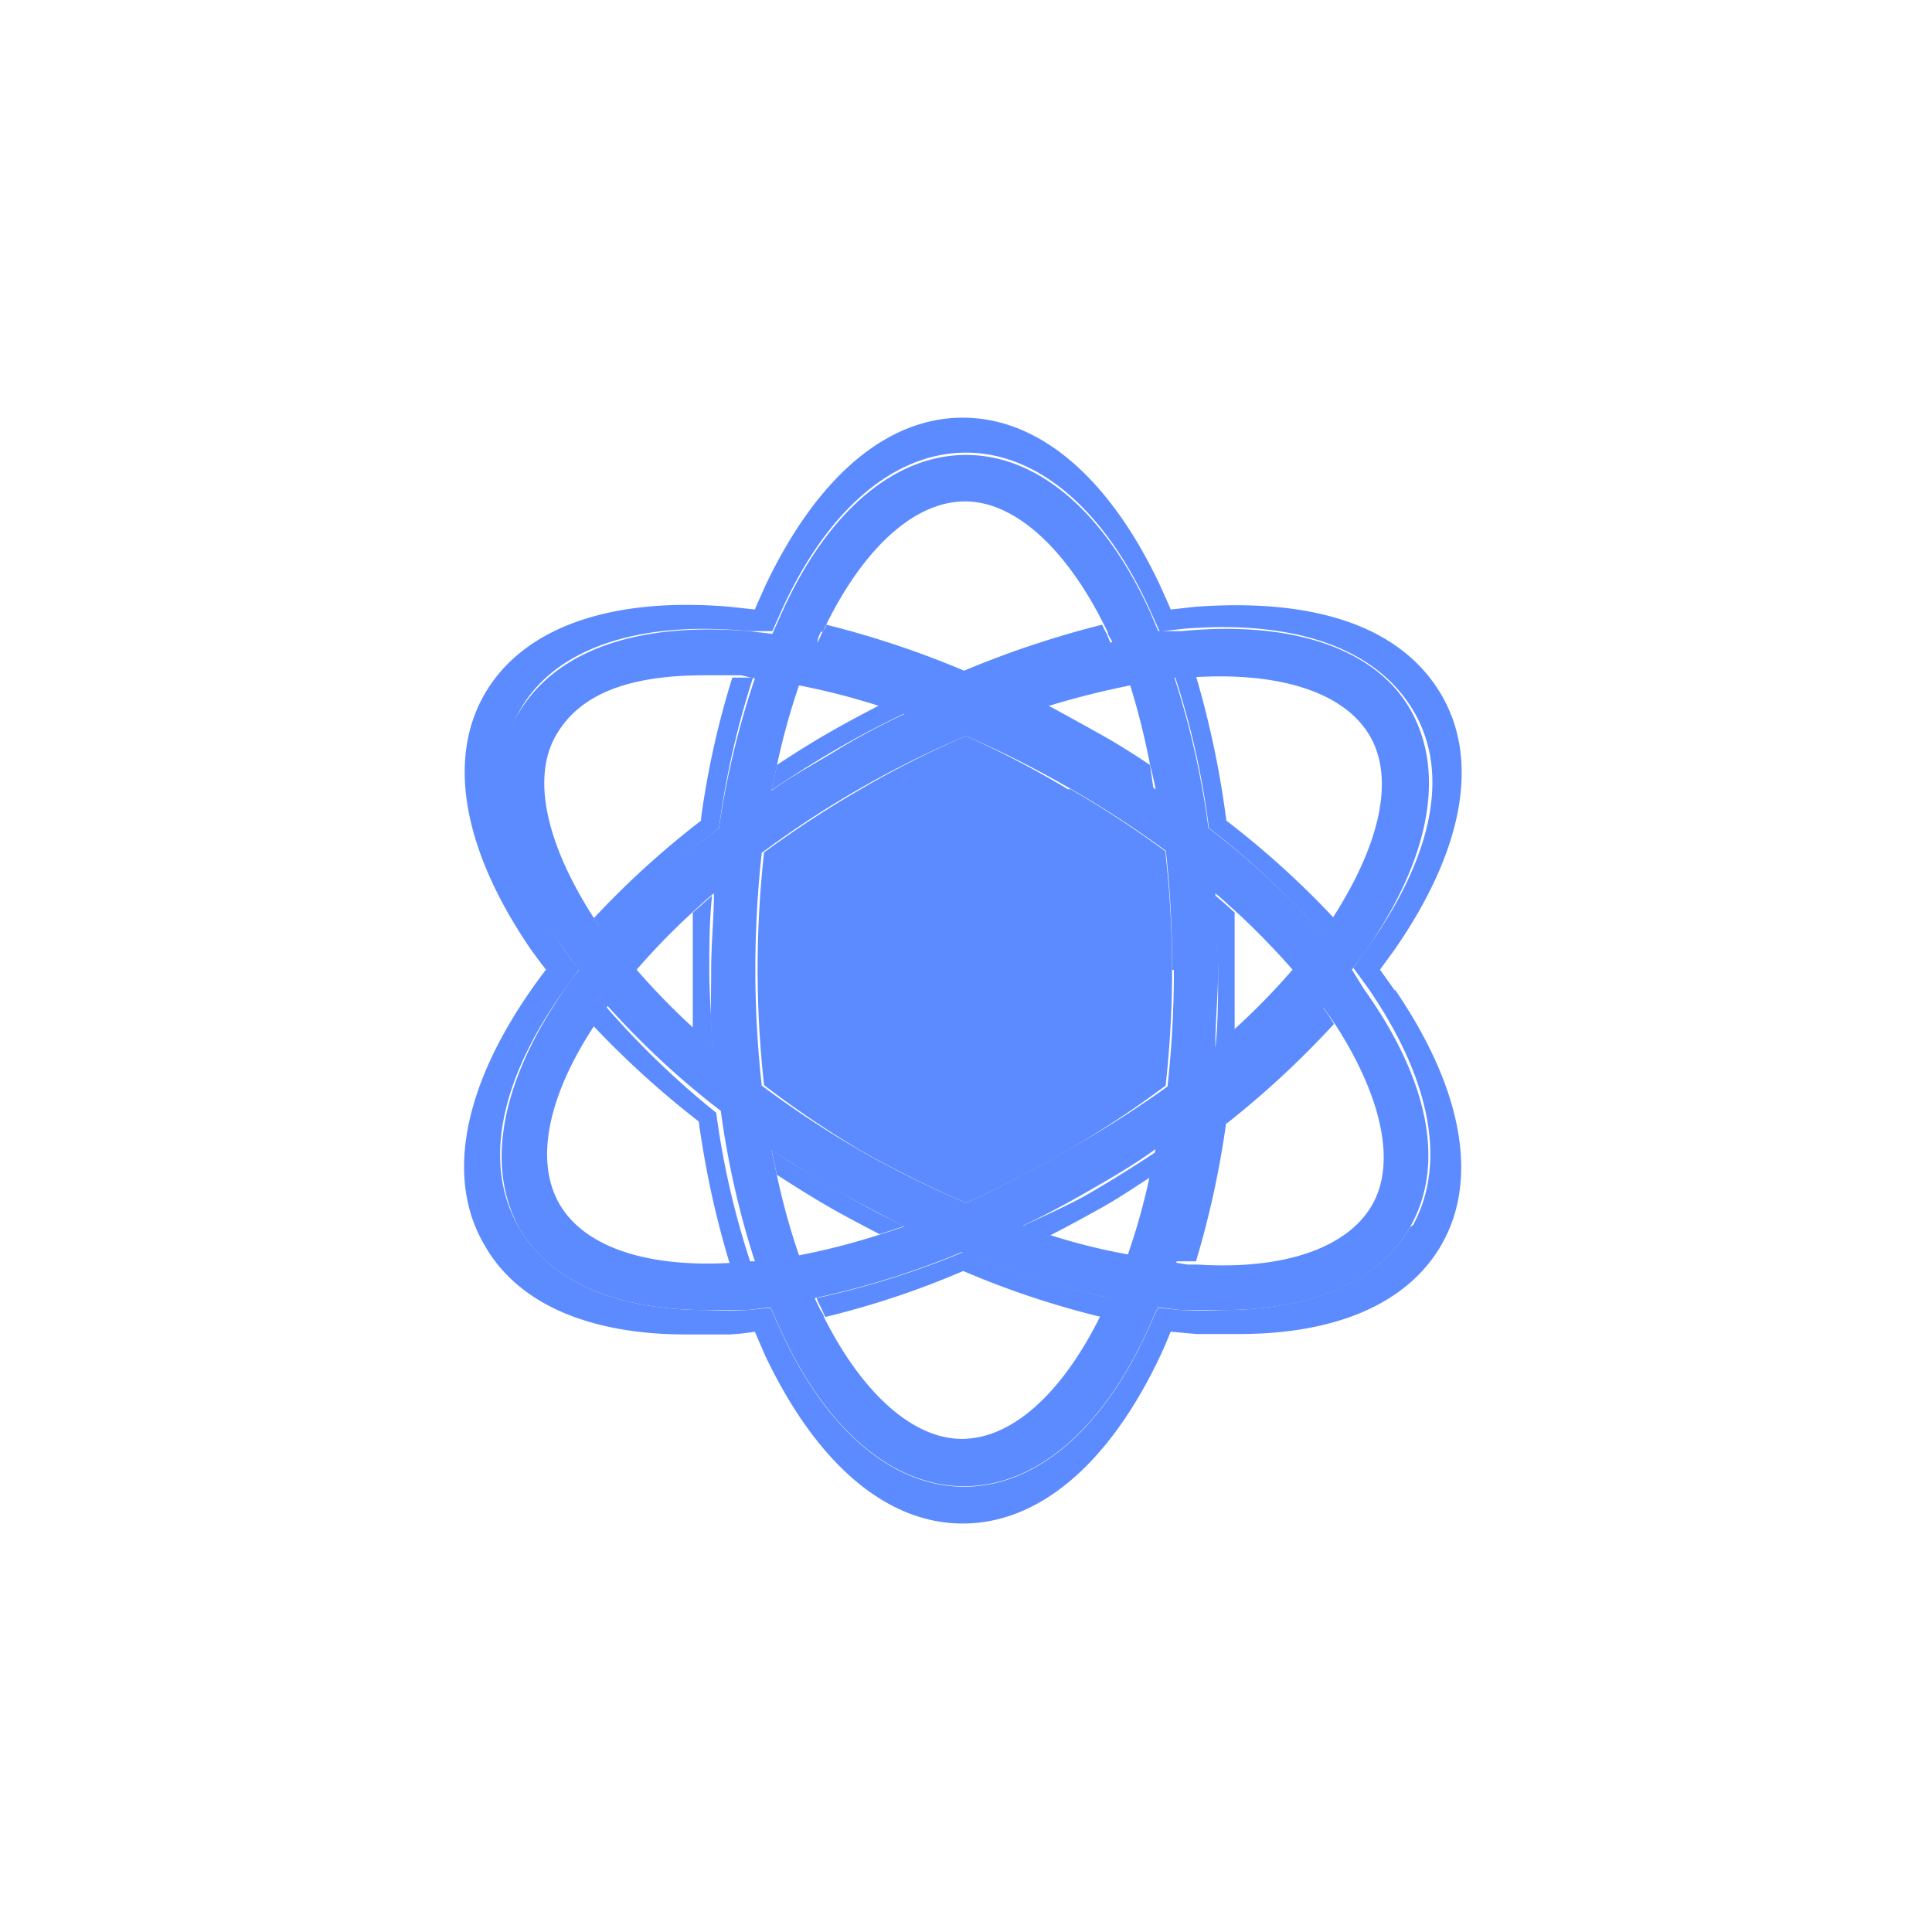 <svg id="图层_1" data-name="图层 1" xmlns="http://www.w3.org/2000/svg" viewBox="0 0 42 42"><defs><style>.cls-1{fill:#5b8bff;}</style></defs><title>24*24</title><path class="cls-1" d="M23.22,17.16A20.94,20.94,0,0,0,21,16a20.81,20.81,0,0,0-2.26,1.14,23,23,0,0,0-2.13,1.39,23.26,23.26,0,0,0-.14,2.53,23,23,0,0,0,.14,2.53A21.76,21.76,0,0,0,18.69,25,23.93,23.93,0,0,0,21,26.15,22.93,22.93,0,0,0,23.22,25a21.6,21.6,0,0,0,2.12-1.4,23,23,0,0,0,.14-2.53,22.52,22.52,0,0,0-.14-2.49l0-.07a21.92,21.92,0,0,0-2.08-1.36Zm-3.56-1.65-.54-.18c-.38.2-.76.4-1.14.62s-.73.44-1.09.68l-.12.55c.45-.31.93-.61,1.41-.89S19.16,15.75,19.66,15.51ZM17.75,28.22a2,2,0,0,0,.1.21l.09.2a18.67,18.67,0,0,0,3-1,18.89,18.89,0,0,0,3,1l.1-.2.1-.21a18.54,18.54,0,0,1-3.2-1A18.54,18.54,0,0,1,17.75,28.22Zm1.37-1.39c.18-.06.36-.11.54-.18-.5-.23-1-.5-1.47-.78s-1-.58-1.42-.88l.12.55c.36.23.72.46,1.1.68S18.74,26.63,19.12,26.83Zm-6-4.95-.14.19-.12.19a20.08,20.08,0,0,0,2.33,2.12,20.16,20.16,0,0,0,.67,3.08h.23l.23,0a17.79,17.79,0,0,1-.75-3.27A18.59,18.59,0,0,1,13.17,21.88Zm9.61-6.55-.54.18q.75.36,1.47.78c.49.28,1,.58,1.42.89L25,16.63c-.36-.24-.72-.47-1.1-.68s-.75-.42-1.13-.62Z"/><path class="cls-1" d="M30.32,21.53,30,21.08l.32-.44c1.49-2.15,1.86-4.12,1-5.56S28.63,13,26,13.19l-.55.06c-.07-.17-.15-.34-.22-.5-1.11-2.37-2.64-3.67-4.3-3.67s-3.18,1.3-4.3,3.67c-.07.16-.15.33-.22.5l-.55-.06c-2.6-.22-4.49.46-5.32,1.89s-.47,3.41,1,5.56c.11.15.21.29.33.44q-.18.23-.33.45c-1.49,2.14-1.85,4.12-1,5.55.72,1.26,2.26,1.93,4.38,1.93.3,0,.62,0,.94,0a5.14,5.14,0,0,0,.55-.06l.22.51c1.12,2.36,2.64,3.66,4.3,3.66s3.19-1.3,4.3-3.66c.08-.17.15-.34.22-.51L26,29c.33,0,.64,0,.94,0,2.12,0,3.66-.67,4.39-1.93.83-1.43.46-3.41-1-5.55Zm.33,5.15c-.68,1.17-2.12,1.8-4.1,1.8a8.71,8.71,0,0,1-.87,0l-.51-.05-.21.47c-1,2.21-2.46,3.42-4,3.42s-3-1.21-4-3.42l-.21-.47-.51.05a8.71,8.71,0,0,1-.87,0c-2,0-3.42-.63-4.09-1.8-.78-1.34-.44-3.18,1-5.18l.31-.42-.31-.41c-1.39-2-1.73-3.84-1-5.19s2.53-2,5-1.76l.51,0,.21-.47c1-2.2,2.46-3.41,4-3.41s3,1.21,4,3.42l.21.47.51-.06c2.43-.2,4.19.42,5,1.77s.43,3.18-1,5.18l-.3.42.3.41c1.39,2,1.73,3.84,1,5.18Z"/><path class="cls-1" d="M24.15,14l-.09-.22a1.86,1.86,0,0,1-.1-.2,20.9,20.9,0,0,0-3,1,20.4,20.4,0,0,0-3-1c0,.07-.07.13-.1.2l-.1.22a18.31,18.31,0,0,1,3.21,1A18.12,18.12,0,0,1,24.15,14Zm-9.09,5.84c0,.43,0,.86,0,1.29s0,.86,0,1.29l.42.38c0-.55-.06-1.11-.06-1.67s0-1.12.06-1.66Zm7.18,6.86.54.18c.38-.19.76-.4,1.14-.61s.73-.45,1.09-.68l.12-.55c-.45.3-.93.6-1.41.88S22.74,26.41,22.24,26.65Zm6.49-6.36.14-.19a1.27,1.27,0,0,1,.13-.19,19.26,19.26,0,0,0-2.34-2.12A20.29,20.29,0,0,0,26,14.7l-.22,0-.24,0A17.6,17.6,0,0,1,26.28,18a18,18,0,0,1,2.45,2.28Zm-1.89,2.08c0-.42,0-.85,0-1.29s0-.86,0-1.29c-.14-.13-.27-.25-.42-.37,0,.54.06,1.1.06,1.66s0,1.12-.06,1.66c.15-.12.28-.24.42-.37Zm-11.6-4.58a19.15,19.15,0,0,0-2.33,2.12l.13.19c0,.06.09.12.13.19A18.08,18.08,0,0,1,15.63,18a18.45,18.45,0,0,1,.74-3.27l-.23,0h-.22A18.79,18.79,0,0,0,15.24,17.79Zm11.42,6.59A20.08,20.08,0,0,0,29,22.26l-.12-.19-.14-.19a18.08,18.08,0,0,1-2.46,2.28,18.54,18.54,0,0,1-.74,3.26l.23,0,.23,0A20.16,20.16,0,0,0,26.66,24.38Z"/><path class="cls-1" d="M29.39,21.08l.3-.41c1.39-2,1.73-3.84,1-5.19s-2.54-2-5-1.76l-.51,0L25,13.3c-1-2.2-2.46-3.41-4-3.41s-3,1.21-4,3.42l-.21.47-.51-.06c-2.43-.2-4.19.42-5,1.77s-.44,3.18,1,5.18l.31.42c-.11.13-.21.27-.31.41-1.39,2-1.73,3.84-1,5.18.67,1.18,2.11,1.8,4.09,1.8l.87,0,.51-.06.21.47c1,2.21,2.46,3.42,4,3.42s3-1.21,4-3.42l.21-.47.51.06.87,0c2,0,3.42-.62,4.1-1.8.77-1.34.43-3.18-1-5.18Zm-3.63-6.36.23,0c1.88-.11,3.25.35,3.79,1.28S30,18.34,29,19.91l-.12.18-.14.19A18,18,0,0,0,26.27,18a18.45,18.45,0,0,0-.74-3.27Zm.66,4.7c.15.12.28.25.42.37a16.88,16.88,0,0,1,1.26,1.29,15.23,15.23,0,0,1-1.26,1.29c-.14.13-.27.26-.42.38,0-.55.06-1.1.06-1.66S26.46,20,26.42,19.42ZM25,25.54a14,14,0,0,1-.48,1.73,13.18,13.18,0,0,1-1.75-.44l-.54-.18q.75-.36,1.47-.78c.49-.28,1-.58,1.42-.89l-.12.56Zm-1,2.89-.09.2c-.84,1.69-1.93,2.65-3,2.65s-2.17-1-3-2.65c0-.06-.07-.13-.1-.2l-.1-.21a18.27,18.27,0,0,0,3.2-1,18.37,18.37,0,0,0,3.21,1ZM16.77,25c.46.3.93.6,1.42.88s1,.54,1.47.78c-.18.07-.36.12-.54.18a15,15,0,0,1-1.75.45,14.73,14.73,0,0,1-.48-1.74L16.77,25Zm.12-8.36a14.73,14.73,0,0,1,.48-1.74,15,15,0,0,1,1.75.45l.54.17c-.5.24-1,.5-1.47.79s-1,.57-1.42.88Zm1-2.9.09-.2c.84-1.68,1.93-2.64,3-2.64s2.17,1,3,2.64l.1.2c0,.07.07.14.1.22a18.47,18.47,0,0,0-3.2,1,18.31,18.31,0,0,0-3.21-1C17.78,13.87,17.81,13.8,17.85,13.73Zm7.28,3.45c-.45-.31-.93-.61-1.41-.89s-1-.54-1.47-.78l.53-.18a17.92,17.92,0,0,1,1.75-.44A16,16,0,0,1,25,16.62C25.05,16.81,25.09,17,25.13,17.18Zm.35,3.9a23,23,0,0,1-.14,2.53A23,23,0,0,1,23.21,25,23.93,23.93,0,0,1,21,26.15,22.93,22.93,0,0,1,18.68,25a21.6,21.6,0,0,1-2.12-1.4,23,23,0,0,1-.14-2.53,23.26,23.26,0,0,1,.14-2.53,21.54,21.54,0,0,1,2.12-1.39A20.94,20.94,0,0,1,21,16a21.76,21.76,0,0,1,2.26,1.14,22.08,22.08,0,0,1,2.09,1.36l0,0v.05A22.21,22.21,0,0,1,25.48,21.08Zm-9.11-6.34A18.45,18.45,0,0,0,15.63,18a18.69,18.69,0,0,0-2.46,2.27L13,20.09l-.12-.18c-1-1.57-1.33-3-.79-3.93s1.64-1.3,3.24-1.3l.55,0,.23,0Zm-.89,8-.42-.38a15.23,15.23,0,0,1-1.26-1.29,15.23,15.23,0,0,1,1.26-1.29c.14-.13.27-.25.42-.37,0,.54-.06,1.1-.06,1.66S15.44,22.2,15.48,22.75Zm.66,4.7h-.23c-1.88.12-3.25-.34-3.79-1.28s-.25-2.36.79-3.92l.12-.19.14-.19a18.08,18.08,0,0,0,2.46,2.28,18.65,18.65,0,0,0,.74,3.27l-.23,0Zm9.39,0a17.68,17.68,0,0,0,.75-3.26,18,18,0,0,0,2.45-2.28l.14.19.13.19c1,1.56,1.32,3,.78,3.92s-1.91,1.4-3.79,1.28l-.22,0Z"/></svg>